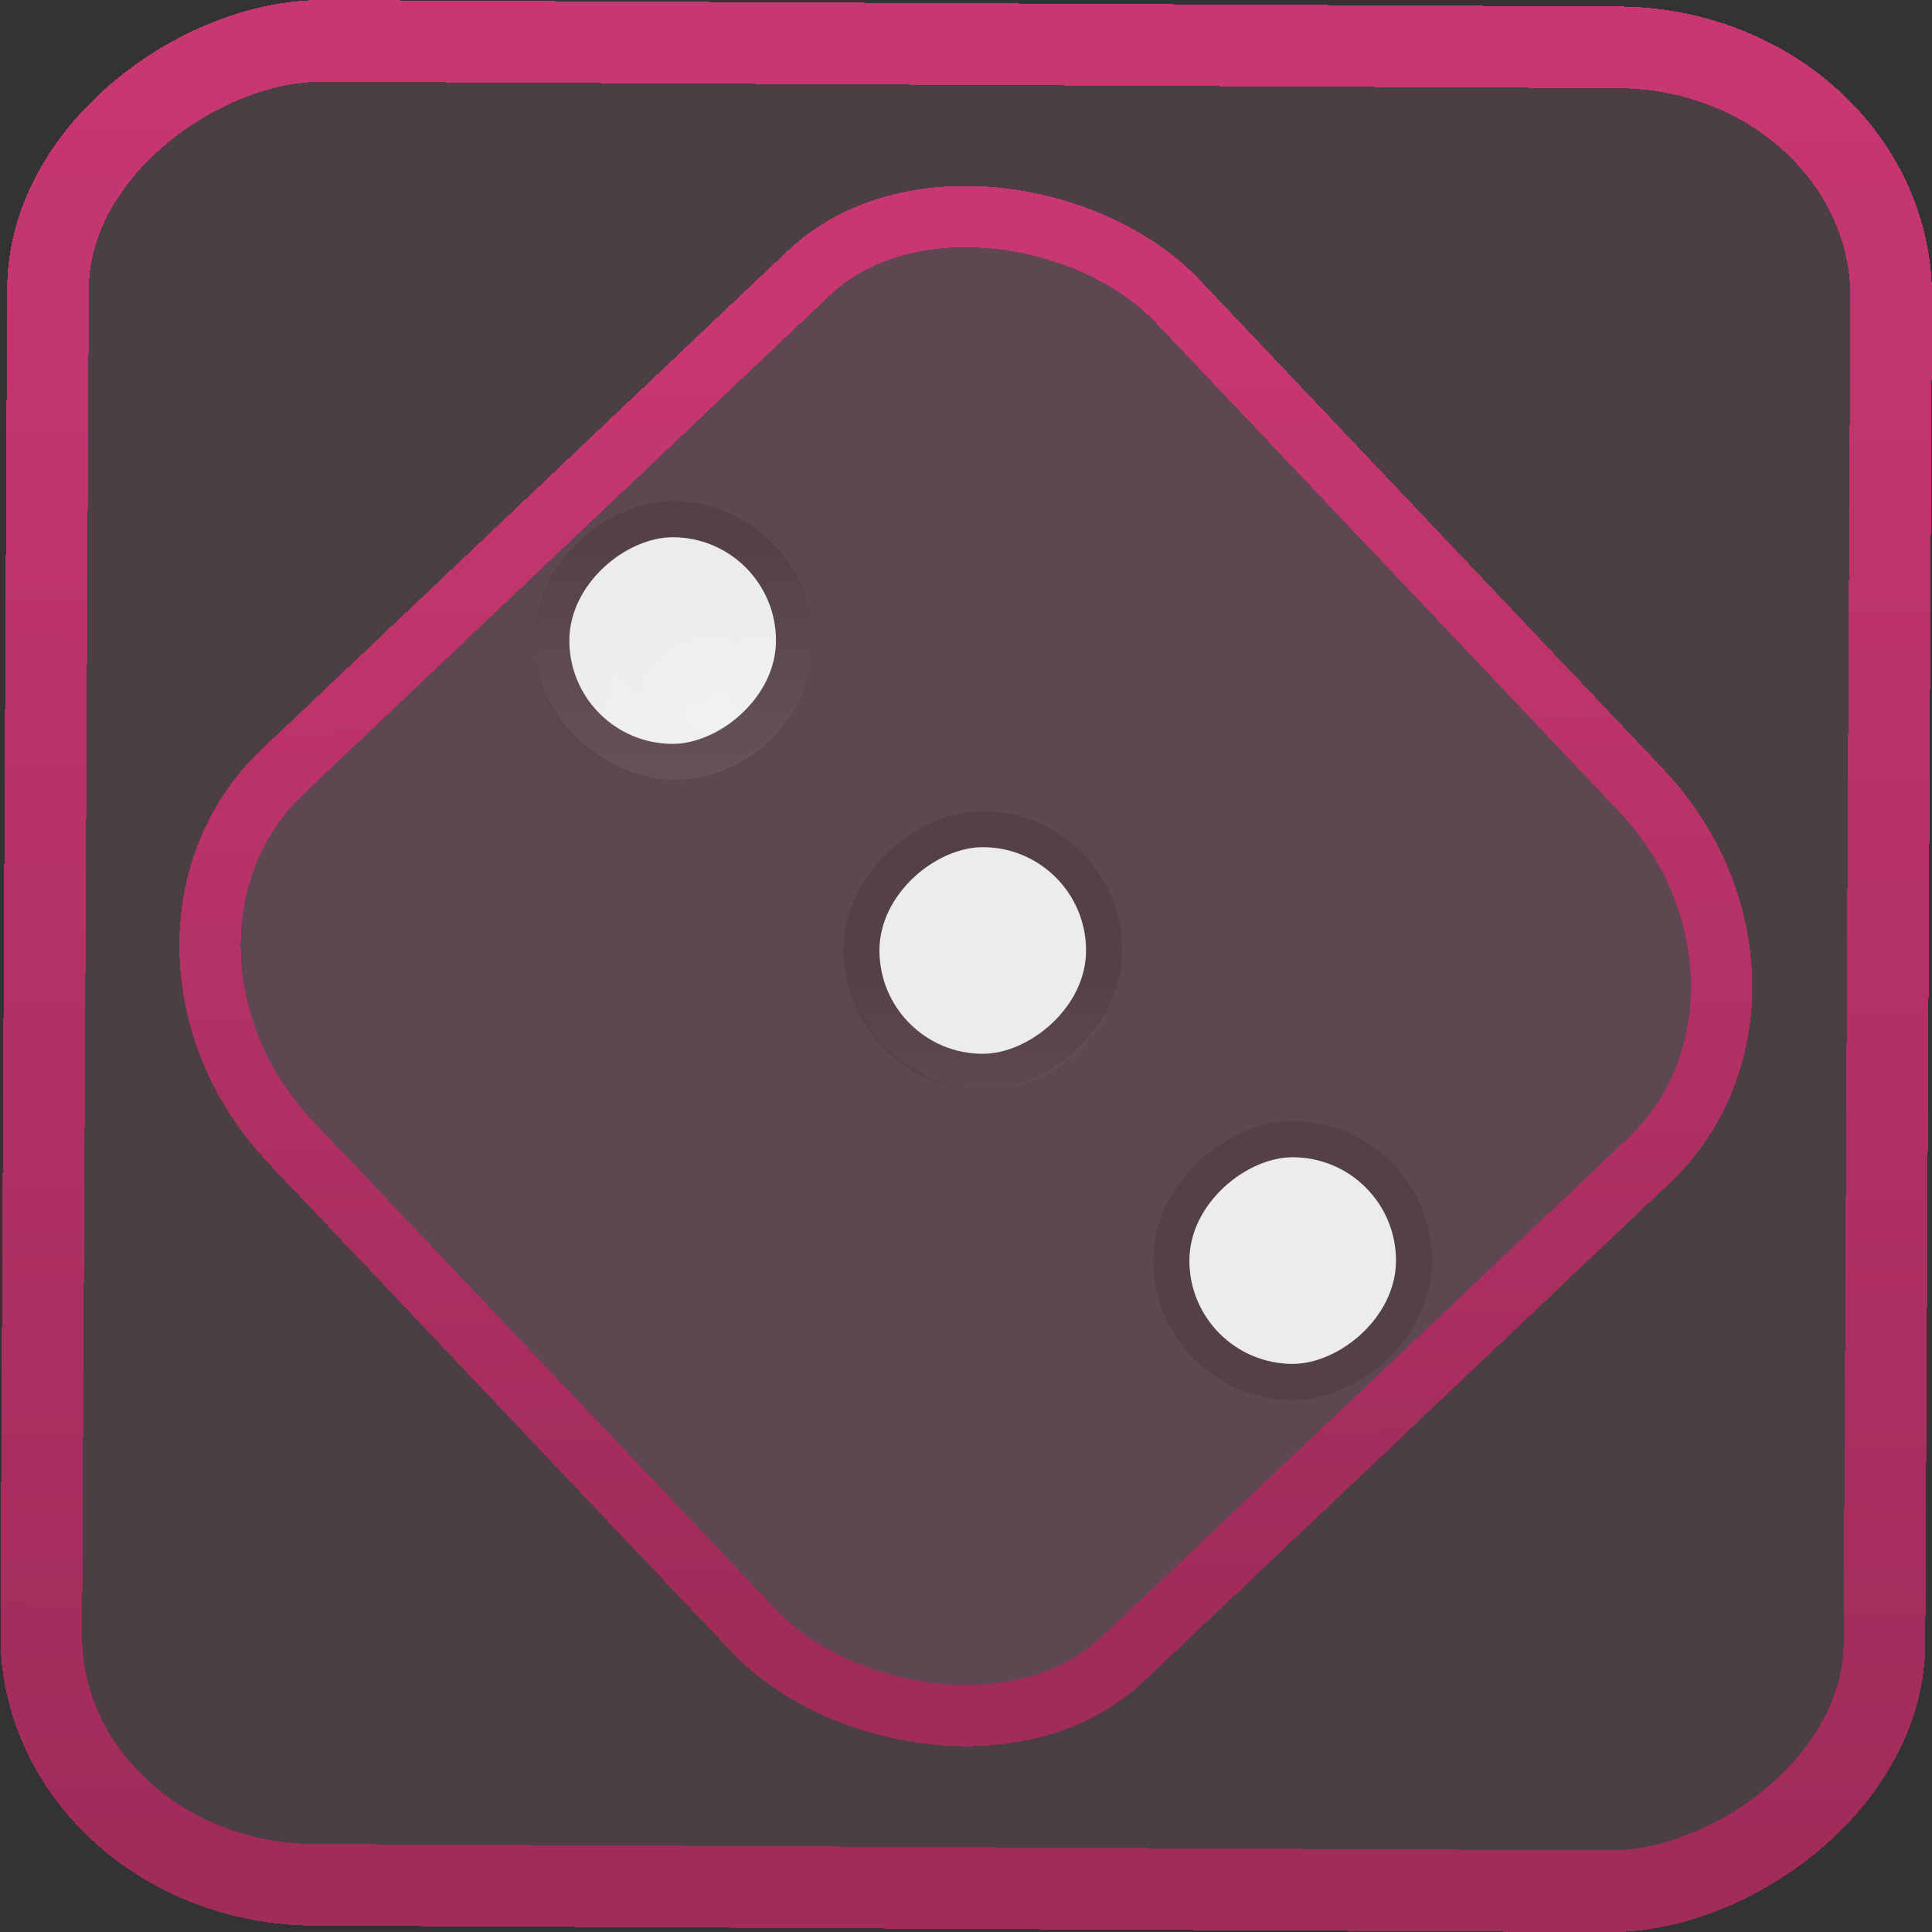 <?xml version="1.0" encoding="UTF-8" standalone="no"?>
<svg
   xmlns:dc="http://purl.org/dc/elements/1.1/"
   xmlns:cc="http://creativecommons.org/ns#"
   xmlns:rdf="http://www.w3.org/1999/02/22-rdf-syntax-ns#"
   xmlns:svg="http://www.w3.org/2000/svg"
   xmlns="http://www.w3.org/2000/svg"
   xmlns:xlink="http://www.w3.org/1999/xlink"
   xmlns:sodipodi="http://sodipodi.sourceforge.net/DTD/sodipodi-0.dtd"
   xmlns:inkscape="http://www.inkscape.org/namespaces/inkscape"
   width="47.286"
   height="47.286"
   version="1.1"
   viewBox="0 0 12.511 12.511"
   id="svg12"
   sodipodi:docname="kiriki.svg"
   inkscape:version="1.0.1 (3bc2e813f5, 2020-09-07)">
  <rect x="0" y="0" width="12.511" height="12.511" fill="#333333" stroke="none"/>
  <style
     id="style883"></style>
  <defs
     id="defs16">
    <linearGradient
       id="c"
       y1="523.8"
       x1="403.57"
       y2="536.8"
       x2="416.57"
       gradientUnits="userSpaceOnUse"
       gradientTransform="matrix(0.345,0,0,0.345,-134.804,-174.633)">
      <stop
         stop-color="#292c2f"
         id="stop1568" />
      <stop
         offset="1"
         stop-opacity="0"
         id="stop1570" />
    </linearGradient>
    <linearGradient
       xlink:href="#b-2"
       id="linearGradient4189"
       x1="14.369"
       y1="22.522"
       x2="26.522"
       y2="22.522"
       gradientUnits="userSpaceOnUse" />
    <linearGradient
       x1="36"
       gradientUnits="userSpaceOnUse"
       x2="14"
       y2="12"
       y1="44"
       id="b-2">
      <stop
         style="stop-color:#bfc9c9;stop-opacity:1"
         stop-color="#536161"
         id="stop1579" />
      <stop
         style="stop-color:#fbfbfb;stop-opacity:1"
         stop-color="#f4f5f5"
         offset="1"
         id="stop1581" />
    </linearGradient>
    <linearGradient
       xlink:href="#b-2"
       id="linearGradient4428"
       gradientUnits="userSpaceOnUse"
       x1="31.586"
       y1="36.345"
       x2="1.203"
       y2="6.723" />
    <linearGradient
       xlink:href="#b-2"
       id="linearGradient4189-3"
       x1="14.369"
       y1="22.522"
       x2="26.522"
       y2="22.522"
       gradientUnits="userSpaceOnUse"
       gradientTransform="translate(20.842,61.554)" />
    <linearGradient
       xlink:href="#b-2"
       id="linearGradient4428-5"
       gradientUnits="userSpaceOnUse"
       x1="31.586"
       y1="36.345"
       x2="1.203"
       y2="6.723"
       gradientTransform="translate(20.842,61.554)" />
    <linearGradient
       xlink:href="#b-2"
       id="linearGradient4189-3-3"
       x1="14.369"
       y1="22.522"
       x2="26.522"
       y2="22.522"
       gradientUnits="userSpaceOnUse"
       gradientTransform="translate(4.377,4.421)" />
    <linearGradient
       xlink:href="#b-2"
       id="linearGradient4428-5-5"
       gradientUnits="userSpaceOnUse"
       x1="31.586"
       y1="36.345"
       x2="1.203"
       y2="6.723"
       gradientTransform="translate(4.377,4.421)" />
    <linearGradient
       inkscape:collect="always"
       xlink:href="#linearGradient14"
       id="linearGradient15"
       x1="-9.685"
       y1="45.161"
       x2="11.988"
       y2="21.735"
       gradientUnits="userSpaceOnUse"
       gradientTransform="scale(0.265)" />
    <linearGradient
       id="linearGradient14"
       inkscape:collect="always">
      <stop
         style="stop-color:#a02c5a;stop-opacity:1"
         offset="0"
         id="stop12" />
      <stop
         style="stop-color:#c83771;stop-opacity:1"
         offset="1"
         id="stop13" />
    </linearGradient>
    <linearGradient
       id="linearGradient3331">
      <stop
         style="stop-color:#ffebf2;stop-opacity:1;"
         offset="0"
         id="stop3333" />
      <stop
         style="stop-color:#fe005d;stop-opacity:0;"
         offset="1"
         id="stop3335" />
    </linearGradient>
    <linearGradient
       inkscape:collect="always"
       xlink:href="#linearGradient4306"
       id="linearGradient863"
       gradientUnits="userSpaceOnUse"
       gradientTransform="matrix(0.233,0,0,0.233,-1.805,1.805)"
       x1="-17"
       y1="12"
       x2="-7"
       y2="12" />
    <linearGradient
       id="linearGradient4306">
      <stop
         offset="0"
         style="stop-color:#000000;stop-opacity:0;"
         id="stop12-3" />
      <stop
         offset="1"
         style="stop-color:#000000;stop-opacity:1;"
         id="stop14" />
    </linearGradient>
    <radialGradient
       xlink:href="#linearGradient4324"
       id="radialGradient4340-3"
       cx="-12"
       cy="12"
       fx="-12"
       fy="12"
       r="4"
       gradientUnits="userSpaceOnUse"
       gradientTransform="matrix(0.233,0,0,0.233,-1.805,1.805)" />
    <linearGradient
       id="linearGradient4324">
      <stop
         style="stop-color:#eff1f1;stop-opacity:1"
         offset="0"
         id="stop7" />
      <stop
         style="stop-color:#ececec;stop-opacity:1;"
         offset="1"
         id="stop9" />
    </linearGradient>
    <linearGradient
       inkscape:collect="always"
       xlink:href="#linearGradient4167"
       id="linearGradient865"
       gradientUnits="userSpaceOnUse"
       gradientTransform="matrix(0.233,0,0,0.233,7.408,1.805)"
       x1="-17"
       y1="12"
       x2="-7"
       y2="12" />
    <linearGradient
       id="linearGradient4167">
      <stop
         style="stop-color:#ffffff;stop-opacity:0"
         offset="0"
         id="stop2" />
      <stop
         style="stop-color:#ffffff;stop-opacity:1"
         offset="1"
         id="stop4" />
    </linearGradient>
    <linearGradient
       inkscape:collect="always"
       xlink:href="#linearGradient4306"
       id="linearGradient867"
       gradientUnits="userSpaceOnUse"
       gradientTransform="matrix(0.233,0,0,0.233,-4.607,4.607)"
       x1="-17"
       y1="12"
       x2="-7"
       y2="12" />
    <radialGradient
       xlink:href="#linearGradient4324"
       id="radialGradient4188-1"
       gradientUnits="userSpaceOnUse"
       cx="-12"
       cy="12"
       fx="-12"
       fy="12"
       r="4"
       gradientTransform="matrix(0.233,0,0,0.233,-4.607,4.607)" />
    <linearGradient
       inkscape:collect="always"
       xlink:href="#linearGradient4167"
       id="linearGradient869"
       gradientUnits="userSpaceOnUse"
       gradientTransform="matrix(0.233,0,0,0.233,10.21,4.607)"
       x1="-17"
       y1="12"
       x2="-7"
       y2="12" />
    <linearGradient
       inkscape:collect="always"
       xlink:href="#linearGradient4306"
       id="linearGradient871"
       gradientUnits="userSpaceOnUse"
       gradientTransform="matrix(0.233,0,0,0.233,-7.408,7.408)"
       x1="-17"
       y1="12"
       x2="-7"
       y2="12" />
    <radialGradient
       xlink:href="#linearGradient4324"
       id="radialGradient4202-2"
       gradientUnits="userSpaceOnUse"
       cx="-12"
       cy="12"
       fx="-12"
       fy="12"
       r="4"
       gradientTransform="matrix(0.233,0,0,0.233,-7.408,7.408)" />
    <linearGradient
       inkscape:collect="always"
       xlink:href="#linearGradient4167"
       id="linearGradient873"
       gradientUnits="userSpaceOnUse"
       gradientTransform="matrix(0.233,0,0,0.233,13.011,7.408)"
       x1="-17"
       y1="12"
       x2="-7"
       y2="12" />
    <linearGradient
       inkscape:collect="always"
       xlink:href="#linearGradient14"
       id="linearGradient899"
       x1="-12.026"
       y1="6.117"
       x2="-0.085"
       y2="6.117"
       gradientUnits="userSpaceOnUse" />
  </defs>
  <sodipodi:namedview
     id="namedview14"
     pagecolor="#000000"
     bordercolor="#666666"
     borderopacity="1.0"
     inkscape:showpageshadow="2"
     inkscape:pageopacity="0.0"
     inkscape:pagecheckerboard="0"
     inkscape:deskcolor="#d1d1d1"
     showgrid="false"
     inkscape:zoom="6.2611141"
     inkscape:cx="23.845543"
     inkscape:cy="44.12109"
     inkscape:window-width="1920"
     inkscape:window-height="988"
     inkscape:window-x="0"
     inkscape:window-y="0"
     inkscape:window-maximized="1"
     inkscape:current-layer="svg12"
     inkscape:document-rotation="0">
    <inkscape:grid
       type="xygrid"
       id="grid244"
       originx="9.959"
       originy="-31.579"
       spacingy="1"
       spacingx="1"
       units="px"
       visible="false" />
  </sodipodi:namedview>
  <rect
     x="-12.195"
     y="0.32"
     width="11.941"
     height="11.936"
     rx="1.612"
     shape-rendering="crispEdges"
     id="rect5-6-7-3"
     ry="1.774"
     transform="matrix(0.005,-1,1,0.005,0,0)"
     style="fill:#de87aa;fill-opacity:0.15;stroke:url(#linearGradient899);stroke-width:0.529;stroke-miterlimit:4;stroke-dasharray:none;stroke-opacity:1" />
  <rect
     x="-3.72"
     y="4.885"
     width="7.913"
     height="7.912"
     rx="1.612"
     shape-rendering="crispEdges"
     id="rect5-6-6-6-6"
     style="fill:#de87aa;fill-opacity:0.122;stroke:url(#linearGradient15);stroke-width:0.397;stroke-opacity:1;stroke-miterlimit:4;stroke-dasharray:none"
     ry="1.774"
     transform="matrix(0.726,-0.688,0.688,0.726,0,0)" />
  <rect
     style="opacity:0.1;fill:none;fill-opacity:1;stroke:url(#linearGradient863);stroke-width:0.467;stroke-miterlimit:4;stroke-dasharray:none;stroke-opacity:1"
     width="1.338"
     height="1.338"
     x="-4.817"
     y="3.687"
     transform="rotate(-90)"
     ry="0.934"
     rx="0.934"
     id="rect38-0" />
  <rect
     rx="0.934"
     ry="0.934"
     transform="rotate(-90)"
     y="3.687"
     x="-4.817"
     height="1.338"
     width="1.338"
     style="fill:url(#radialGradient4340-3);fill-opacity:1;stroke:none;stroke-width:0.233"
     id="rect40-9" />
  <rect
     rx="0.934"
     ry="0.934"
     transform="matrix(0,1,1,0,0,0)"
     y="3.687"
     x="3.478"
     height="1.338"
     width="1.338"
     style="opacity:0.1;fill:none;fill-opacity:1;stroke:url(#linearGradient865);stroke-width:0.467;stroke-miterlimit:4;stroke-dasharray:none;stroke-opacity:1"
     id="rect42-3" />
  <rect
     rx="0.934"
     ry="0.934"
     transform="rotate(-90)"
     y="5.695"
     x="-6.824"
     height="1.338"
     width="1.338"
     style="opacity:0.1;fill:none;fill-opacity:1;stroke:url(#linearGradient867);stroke-width:0.467;stroke-miterlimit:4;stroke-dasharray:none;stroke-opacity:1"
     id="rect44-6" />
  <rect
     style="fill:url(#radialGradient4188-1);fill-opacity:1;stroke:none;stroke-width:0.233"
     width="1.338"
     height="1.338"
     x="-6.824"
     y="5.695"
     transform="rotate(-90)"
     ry="0.934"
     rx="0.934"
     id="rect46-0" />
  <rect
     style="opacity:0.1;fill:none;fill-opacity:1;stroke:url(#linearGradient869);stroke-width:0.467;stroke-miterlimit:4;stroke-dasharray:none;stroke-opacity:1"
     width="1.338"
     height="1.338"
     x="5.486"
     y="5.695"
     transform="matrix(0,1,1,0,0,0)"
     ry="0.934"
     rx="0.934"
     id="rect48-6" />
  <rect
     style="opacity:0.1;fill:none;fill-opacity:1;stroke:url(#linearGradient871);stroke-width:0.467;stroke-miterlimit:4;stroke-dasharray:none;stroke-opacity:1"
     width="1.338"
     height="1.338"
     x="-8.832"
     y="7.702"
     transform="rotate(-90)"
     ry="0.934"
     rx="0.934"
     id="rect50-2" />
  <rect
     rx="0.934"
     ry="0.934"
     transform="rotate(-90)"
     y="7.702"
     x="-8.832"
     height="1.338"
     width="1.338"
     style="fill:url(#radialGradient4202-2);fill-opacity:1;stroke:none;stroke-width:0.233"
     id="rect52-6" />
  <rect
     rx="0.934"
     ry="0.934"
     transform="matrix(0,1,1,0,0,0)"
     y="7.702"
     x="7.494"
     height="1.338"
     width="1.338"
     style="opacity:0.1;fill:none;fill-opacity:1;stroke:url(#linearGradient873);stroke-width:0.467;stroke-miterlimit:4;stroke-dasharray:none;stroke-opacity:1"
     id="rect54-1" />
</svg>
